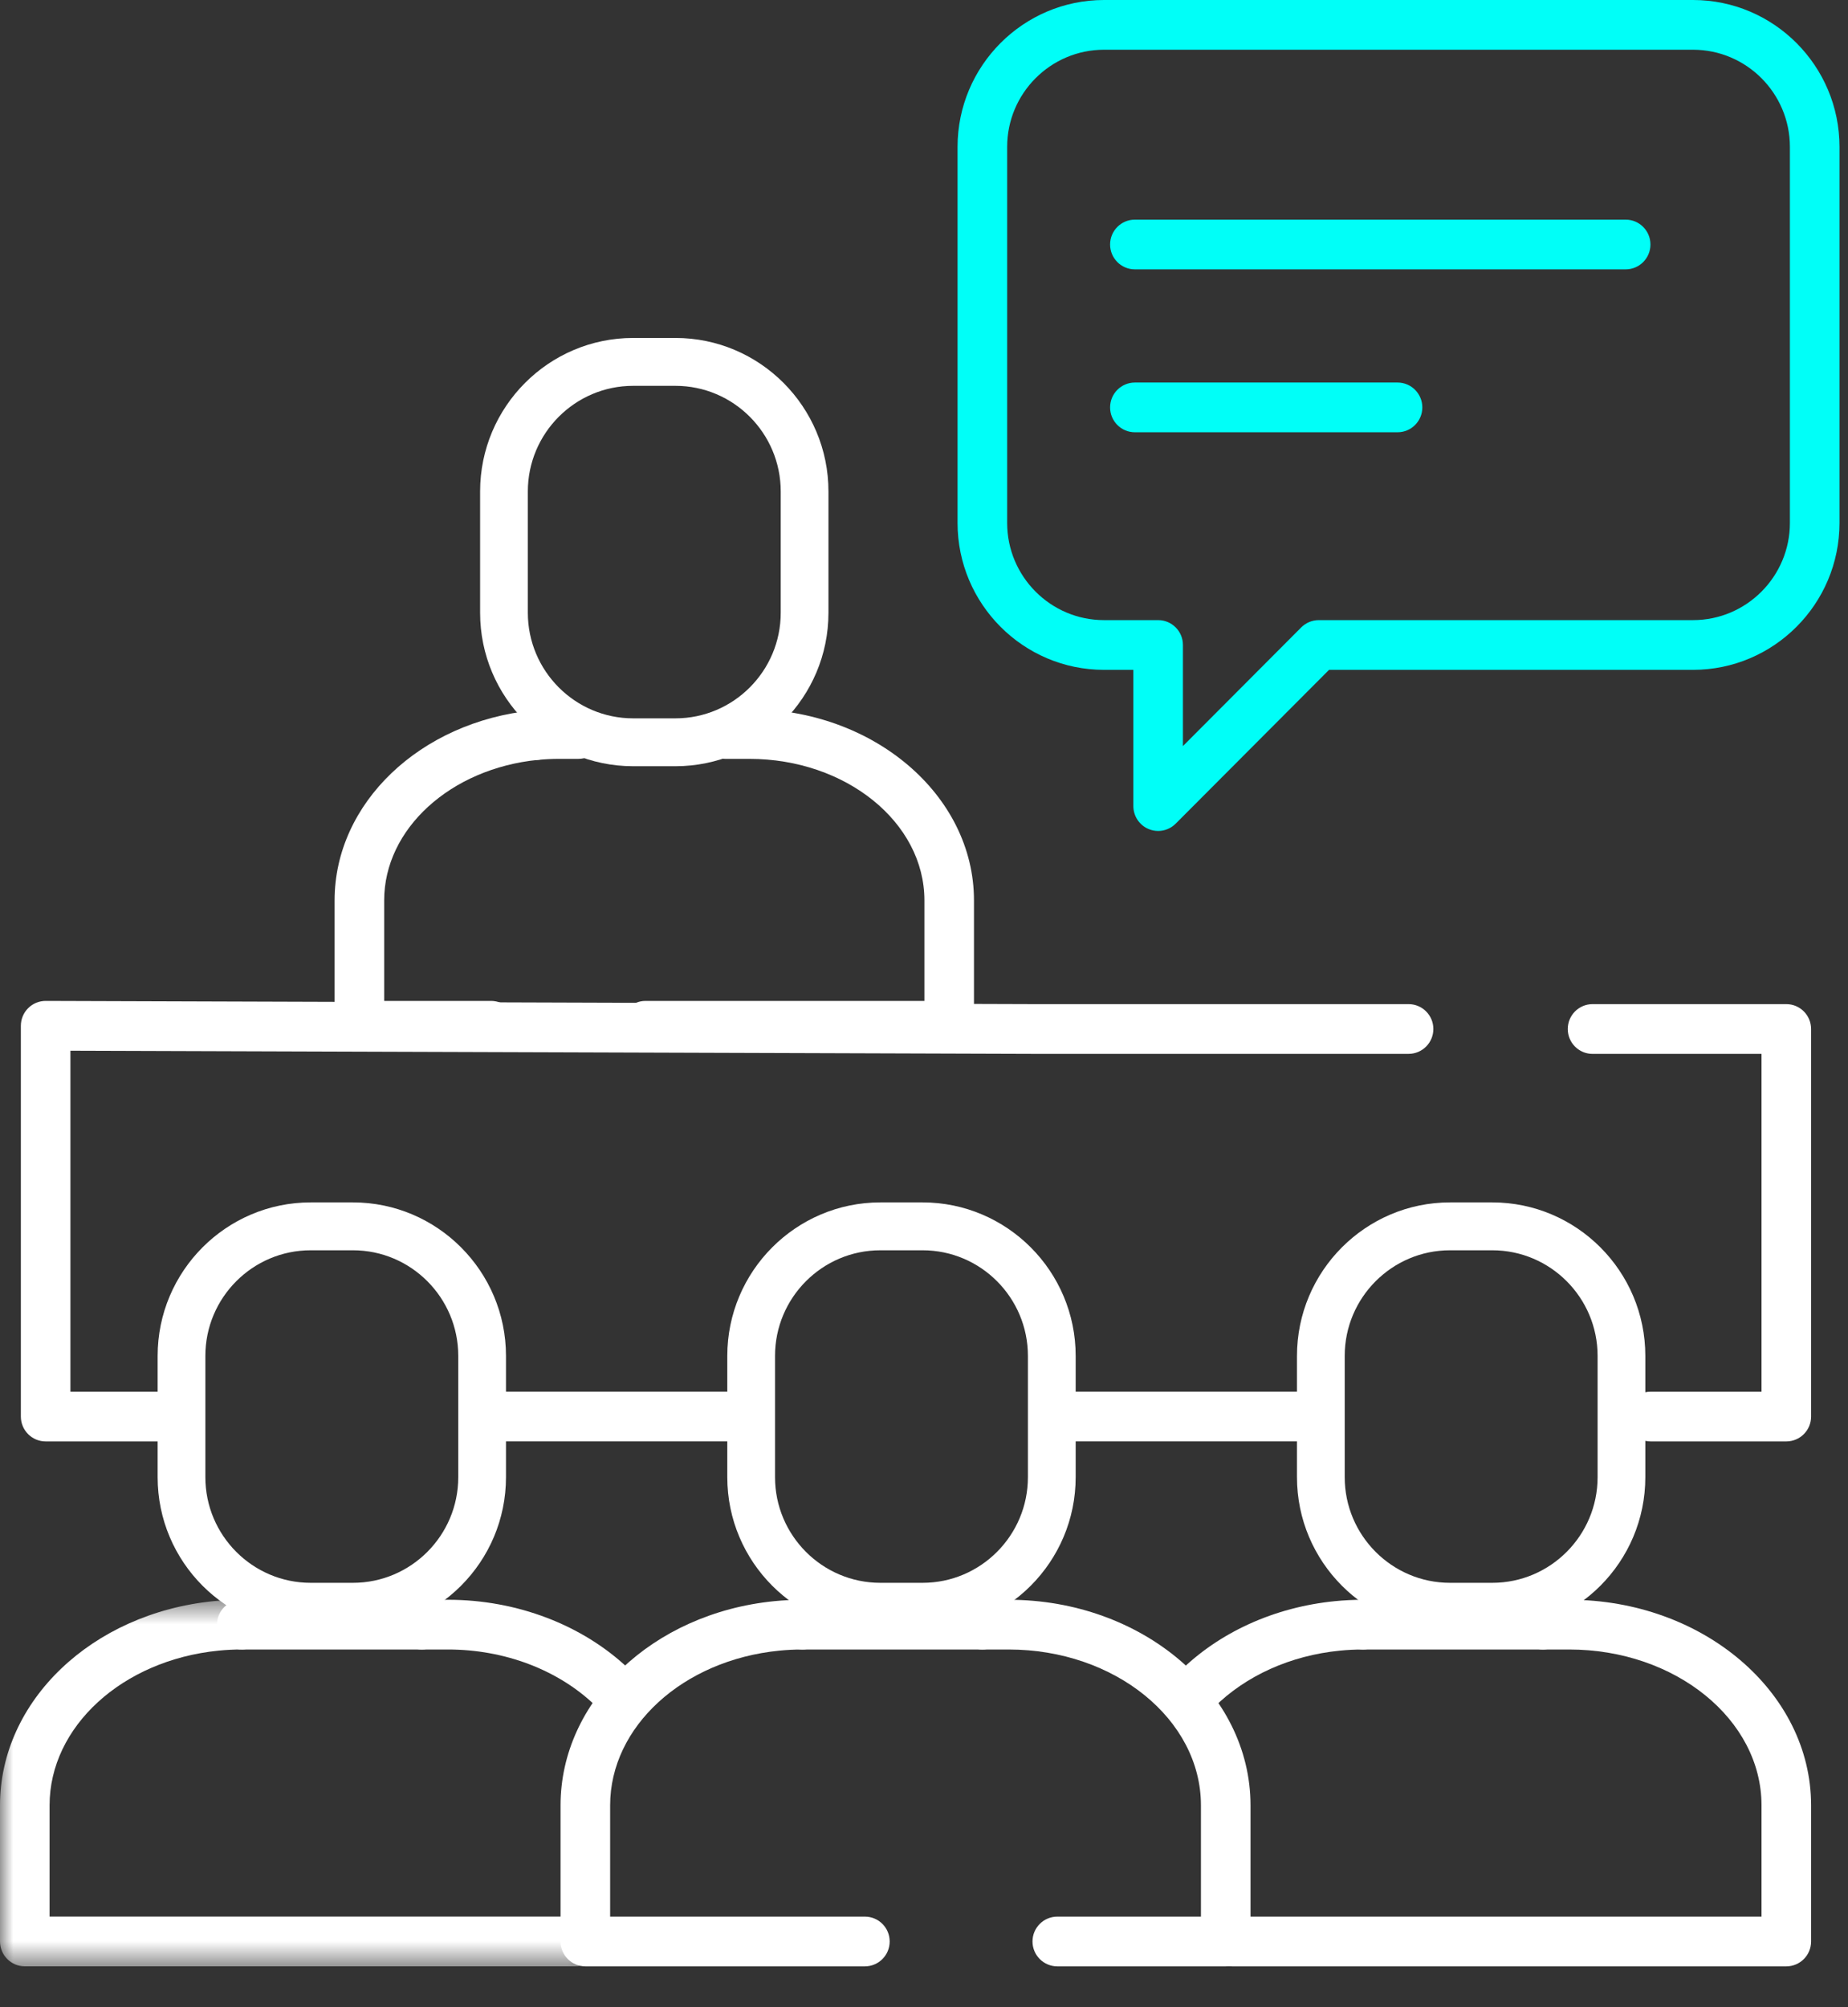 <svg width="70" height="76" viewBox="0 0 70 76" fill="none" xmlns="http://www.w3.org/2000/svg">
<rect x="0" y="0" width="70" height="76" fill="#333333" stroke="none"/>
<path fill-rule="evenodd" clip-rule="evenodd" d="M41.819 1.883C39.796 1.883 38.15 3.533 38.15 5.562V19.801C38.15 21.829 39.796 23.48 41.819 23.48H43.869C44.388 23.48 44.808 23.901 44.808 24.421V28.249L49.29 23.755C49.466 23.579 49.705 23.48 49.954 23.48H64.13C66.153 23.48 67.799 21.829 67.799 19.801V5.562C67.799 3.533 66.153 1.883 64.13 1.883H41.819ZM43.869 31.463C43.748 31.463 43.626 31.439 43.51 31.391C43.159 31.245 42.93 30.902 42.93 30.521V25.363H41.819C38.76 25.363 36.271 22.867 36.271 19.801V5.562C36.271 2.495 38.76 0 41.819 0H64.13C67.189 0 69.678 2.495 69.678 5.562V19.801C69.678 22.867 67.189 25.363 64.13 25.363H50.343L44.533 31.187C44.354 31.367 44.113 31.463 43.869 31.463Z" fill="#00FFF8"/>
<path fill-rule="evenodd" clip-rule="evenodd" d="M35.955 39.782H24.451C23.932 39.782 23.512 39.36 23.512 38.84C23.512 38.32 23.932 37.898 24.451 37.898H35.016V34.092C35.016 31.137 32.041 28.733 28.383 28.733H27.464C26.945 28.733 26.525 28.311 26.525 27.791C26.525 27.271 26.945 26.85 27.464 26.85H28.383C33.076 26.85 36.893 30.099 36.893 34.092V38.84C36.893 39.36 36.473 39.782 35.955 39.782Z" fill="white"/>
<path fill-rule="evenodd" clip-rule="evenodd" d="M20.287 28.777C19.81 28.777 19.401 28.414 19.353 27.928C19.303 27.411 19.679 26.95 20.195 26.899C20.521 26.867 20.854 26.85 21.184 26.85H21.91C22.428 26.85 22.849 27.271 22.849 27.791C22.849 28.311 22.428 28.733 21.91 28.733H21.184C20.915 28.733 20.645 28.746 20.38 28.772C20.349 28.775 20.318 28.777 20.287 28.777Z" fill="white"/>
<path fill-rule="evenodd" clip-rule="evenodd" d="M18.602 39.781H13.613C13.094 39.781 12.674 39.359 12.674 38.84V34.092C12.674 30.416 15.907 27.324 20.195 26.898C20.711 26.849 21.171 27.224 21.222 27.742C21.273 28.259 20.896 28.72 20.38 28.771C17.058 29.102 14.552 31.389 14.552 34.092V37.898H18.602C19.121 37.898 19.541 38.32 19.541 38.84C19.541 39.359 19.121 39.781 18.602 39.781Z" fill="white"/>
<mask id="mask0" mask-type="alpha" maskUnits="userSpaceOnUse" x="0" y="60" width="23" height="15">
<path fill-rule="evenodd" clip-rule="evenodd" d="M0 60.572H22.726V74.452H0V60.572Z" fill="white"/>
</mask>
<g mask="url(#mask0)">
<path fill-rule="evenodd" clip-rule="evenodd" d="M21.787 74.452H0.939C0.42 74.452 -0 74.03 -0 73.51V68.356C-0 64.407 3.479 61.083 8.093 60.625C8.444 60.59 8.803 60.572 9.159 60.572C9.678 60.572 10.098 60.994 10.098 61.514C10.098 62.034 9.678 62.455 9.159 62.455C8.865 62.455 8.568 62.47 8.279 62.499C4.63 62.861 1.878 65.379 1.878 68.356V72.569H21.787C22.306 72.569 22.726 72.99 22.726 73.51C22.726 74.03 22.306 74.452 21.787 74.452Z" fill="white"/>
</g>
<path fill-rule="evenodd" clip-rule="evenodd" d="M23.158 64.801C22.926 64.801 22.693 64.715 22.511 64.542C21.116 63.217 19.099 62.456 16.975 62.456H15.977C15.458 62.456 15.038 62.035 15.038 61.515C15.038 60.995 15.458 60.573 15.977 60.573H16.975C19.574 60.573 22.062 61.522 23.804 63.176C24.18 63.533 24.196 64.13 23.839 64.507C23.655 64.702 23.406 64.801 23.158 64.801Z" fill="white"/>
<path fill-rule="evenodd" clip-rule="evenodd" d="M15.977 62.456H9.159C8.64 62.456 8.22 62.035 8.22 61.515C8.22 60.995 8.64 60.573 9.159 60.573H15.977C16.496 60.573 16.916 60.995 16.916 61.515C16.916 62.035 16.496 62.456 15.977 62.456Z" fill="white"/>
<path fill-rule="evenodd" clip-rule="evenodd" d="M32.761 74.453H22.172C21.654 74.453 21.233 74.031 21.233 73.511V68.357C21.233 64.408 24.713 61.084 29.326 60.626C29.678 60.591 30.037 60.573 30.393 60.573C30.912 60.573 31.332 60.995 31.332 61.515C31.332 62.035 30.912 62.456 30.393 62.456C30.099 62.456 29.802 62.471 29.512 62.5C25.863 62.862 23.111 65.38 23.111 68.357V72.57H32.761C33.28 72.57 33.7 72.991 33.7 73.511C33.7 74.031 33.28 74.453 32.761 74.453Z" fill="white"/>
<path fill-rule="evenodd" clip-rule="evenodd" d="M46.429 74.453H40.05C39.531 74.453 39.11 74.031 39.11 73.511C39.11 72.991 39.531 72.57 40.05 72.57H45.49V68.357C45.49 65.103 42.224 62.456 38.209 62.456H37.211C36.692 62.456 36.271 62.035 36.271 61.515C36.271 60.995 36.692 60.573 37.211 60.573H38.209C43.26 60.573 47.368 64.065 47.368 68.357V73.511C47.368 74.031 46.948 74.453 46.429 74.453Z" fill="white"/>
<path fill-rule="evenodd" clip-rule="evenodd" d="M37.211 62.456H30.393C29.874 62.456 29.454 62.035 29.454 61.515C29.454 60.995 29.874 60.573 30.393 60.573H37.211C37.729 60.573 38.149 60.995 38.149 61.515C38.149 62.035 37.729 62.456 37.211 62.456Z" fill="white"/>
<path fill-rule="evenodd" clip-rule="evenodd" d="M45.334 64.907C45.092 64.907 44.85 64.814 44.666 64.627C44.302 64.258 44.305 63.661 44.675 63.296C46.184 61.801 48.275 60.853 50.561 60.626C50.911 60.591 51.27 60.573 51.627 60.573C52.145 60.573 52.566 60.995 52.566 61.515C52.566 62.035 52.145 62.456 51.627 62.456C51.332 62.456 51.035 62.471 50.746 62.5C48.886 62.684 47.199 63.443 45.994 64.636C45.811 64.817 45.573 64.907 45.334 64.907Z" fill="white"/>
<path fill-rule="evenodd" clip-rule="evenodd" d="M67.663 74.453H46.669C46.151 74.453 45.73 74.031 45.73 73.511C45.73 72.991 46.151 72.57 46.669 72.57H66.724V68.357C66.724 65.103 63.458 62.456 59.442 62.456H58.444C57.925 62.456 57.505 62.035 57.505 61.515C57.505 60.995 57.925 60.573 58.444 60.573H59.442C64.493 60.573 68.602 64.065 68.602 68.357V73.511C68.602 74.031 68.182 74.453 67.663 74.453Z" fill="white"/>
<path fill-rule="evenodd" clip-rule="evenodd" d="M58.444 62.456H51.627C51.108 62.456 50.687 62.035 50.687 61.515C50.687 60.995 51.108 60.573 51.627 60.573H58.444C58.963 60.573 59.383 60.995 59.383 61.515C59.383 62.035 58.963 62.456 58.444 62.456Z" fill="white"/>
<path fill-rule="evenodd" clip-rule="evenodd" d="M23.983 14.609C21.784 14.609 19.994 16.403 19.994 18.608V23.201C19.994 25.405 21.784 27.199 23.983 27.199H25.584C27.784 27.199 29.573 25.405 29.573 23.201V18.608C29.573 16.403 27.784 14.609 25.584 14.609H23.983ZM25.584 29.012H23.983C20.787 29.012 18.186 26.405 18.186 23.201V18.608C18.186 15.403 20.787 12.796 23.983 12.796H25.584C28.781 12.796 31.381 15.403 31.381 18.608V23.201C31.381 26.405 28.781 29.012 25.584 29.012Z" fill="white"/>
<path fill-rule="evenodd" clip-rule="evenodd" d="M6.199 54.577H1.729C1.21 54.577 0.79 54.155 0.79 53.635V38.84C0.79 38.59 0.889 38.35 1.066 38.173C1.242 37.997 1.48 37.898 1.729 37.898H1.732L39.107 38.02H53.355C53.874 38.02 54.294 38.441 54.294 38.961C54.294 39.481 53.874 39.903 53.355 39.903H39.104L2.668 39.784V52.694H6.199C6.718 52.694 7.138 53.115 7.138 53.635C7.138 54.155 6.718 54.577 6.199 54.577Z" fill="white"/>
<path fill-rule="evenodd" clip-rule="evenodd" d="M49.311 54.576H40.758C40.24 54.576 39.819 54.155 39.819 53.635C39.819 53.115 40.24 52.693 40.758 52.693H49.311C49.83 52.693 50.25 53.115 50.25 53.635C50.25 54.155 49.83 54.576 49.311 54.576Z" fill="white"/>
<path fill-rule="evenodd" clip-rule="evenodd" d="M27.536 54.576H18.983C18.465 54.576 18.044 54.155 18.044 53.635C18.044 53.115 18.465 52.693 18.983 52.693H27.536C28.055 52.693 28.474 53.115 28.474 53.635C28.474 54.155 28.055 54.576 27.536 54.576Z" fill="white"/>
<path fill-rule="evenodd" clip-rule="evenodd" d="M67.663 54.577H62.525C62.006 54.577 61.586 54.156 61.586 53.636C61.586 53.116 62.006 52.694 62.525 52.694H66.724V39.904H60.324C59.805 39.904 59.385 39.482 59.385 38.962C59.385 38.442 59.805 38.02 60.324 38.02H67.663C68.182 38.02 68.602 38.442 68.602 38.962V53.636C68.602 54.156 68.182 54.577 67.663 54.577Z" fill="white"/>
<path fill-rule="evenodd" clip-rule="evenodd" d="M61.578 10.199H42.988C42.469 10.199 42.049 9.777 42.049 9.258C42.049 8.738 42.469 8.316 42.988 8.316H61.578C62.097 8.316 62.517 8.738 62.517 9.258C62.517 9.777 62.097 10.199 61.578 10.199Z" fill="#00FFF8"/>
<path fill-rule="evenodd" clip-rule="evenodd" d="M52.937 16.367H42.988C42.469 16.367 42.049 15.946 42.049 15.426C42.049 14.906 42.469 14.484 42.988 14.484H52.937C53.456 14.484 53.876 14.906 53.876 15.426C53.876 15.946 53.456 16.367 52.937 16.367Z" fill="#00FFF8"/>
<path fill-rule="evenodd" clip-rule="evenodd" d="M11.768 47.34C9.568 47.34 7.779 49.134 7.779 51.339V55.932C7.779 58.137 9.568 59.931 11.768 59.931H13.369C15.569 59.931 17.358 58.137 17.358 55.932V51.339C17.358 49.134 15.569 47.34 13.369 47.34H11.768ZM13.369 61.744H11.768C8.571 61.744 5.971 59.136 5.971 55.932V51.339C5.971 48.135 8.571 45.527 11.768 45.527H13.369C16.565 45.527 19.166 48.135 19.166 51.339V55.932C19.166 59.136 16.565 61.744 13.369 61.744Z" fill="white"/>
<path fill-rule="evenodd" clip-rule="evenodd" d="M33.346 47.34C31.147 47.34 29.357 49.134 29.357 51.339V55.932C29.357 58.137 31.147 59.931 33.346 59.931H34.947C37.148 59.931 38.936 58.137 38.936 55.932V51.339C38.936 49.134 37.148 47.34 34.947 47.34H33.346ZM34.947 61.744H33.346C30.15 61.744 27.549 59.136 27.549 55.932V51.339C27.549 48.135 30.15 45.527 33.346 45.527H34.947C38.144 45.527 40.745 48.135 40.745 51.339V55.932C40.745 59.136 38.144 61.744 34.947 61.744Z" fill="white"/>
<path fill-rule="evenodd" clip-rule="evenodd" d="M54.925 47.34C52.726 47.34 50.936 49.134 50.936 51.339V55.932C50.936 58.137 52.726 59.931 54.925 59.931H56.526C58.726 59.931 60.515 58.137 60.515 55.932V51.339C60.515 49.134 58.726 47.34 56.526 47.34H54.925ZM56.526 61.744H54.925C51.729 61.744 49.128 59.136 49.128 55.932V51.339C49.128 48.135 51.729 45.527 54.925 45.527H56.526C59.723 45.527 62.323 48.135 62.323 51.339V55.932C62.323 59.136 59.723 61.744 56.526 61.744Z" fill="white"/>
</svg>
